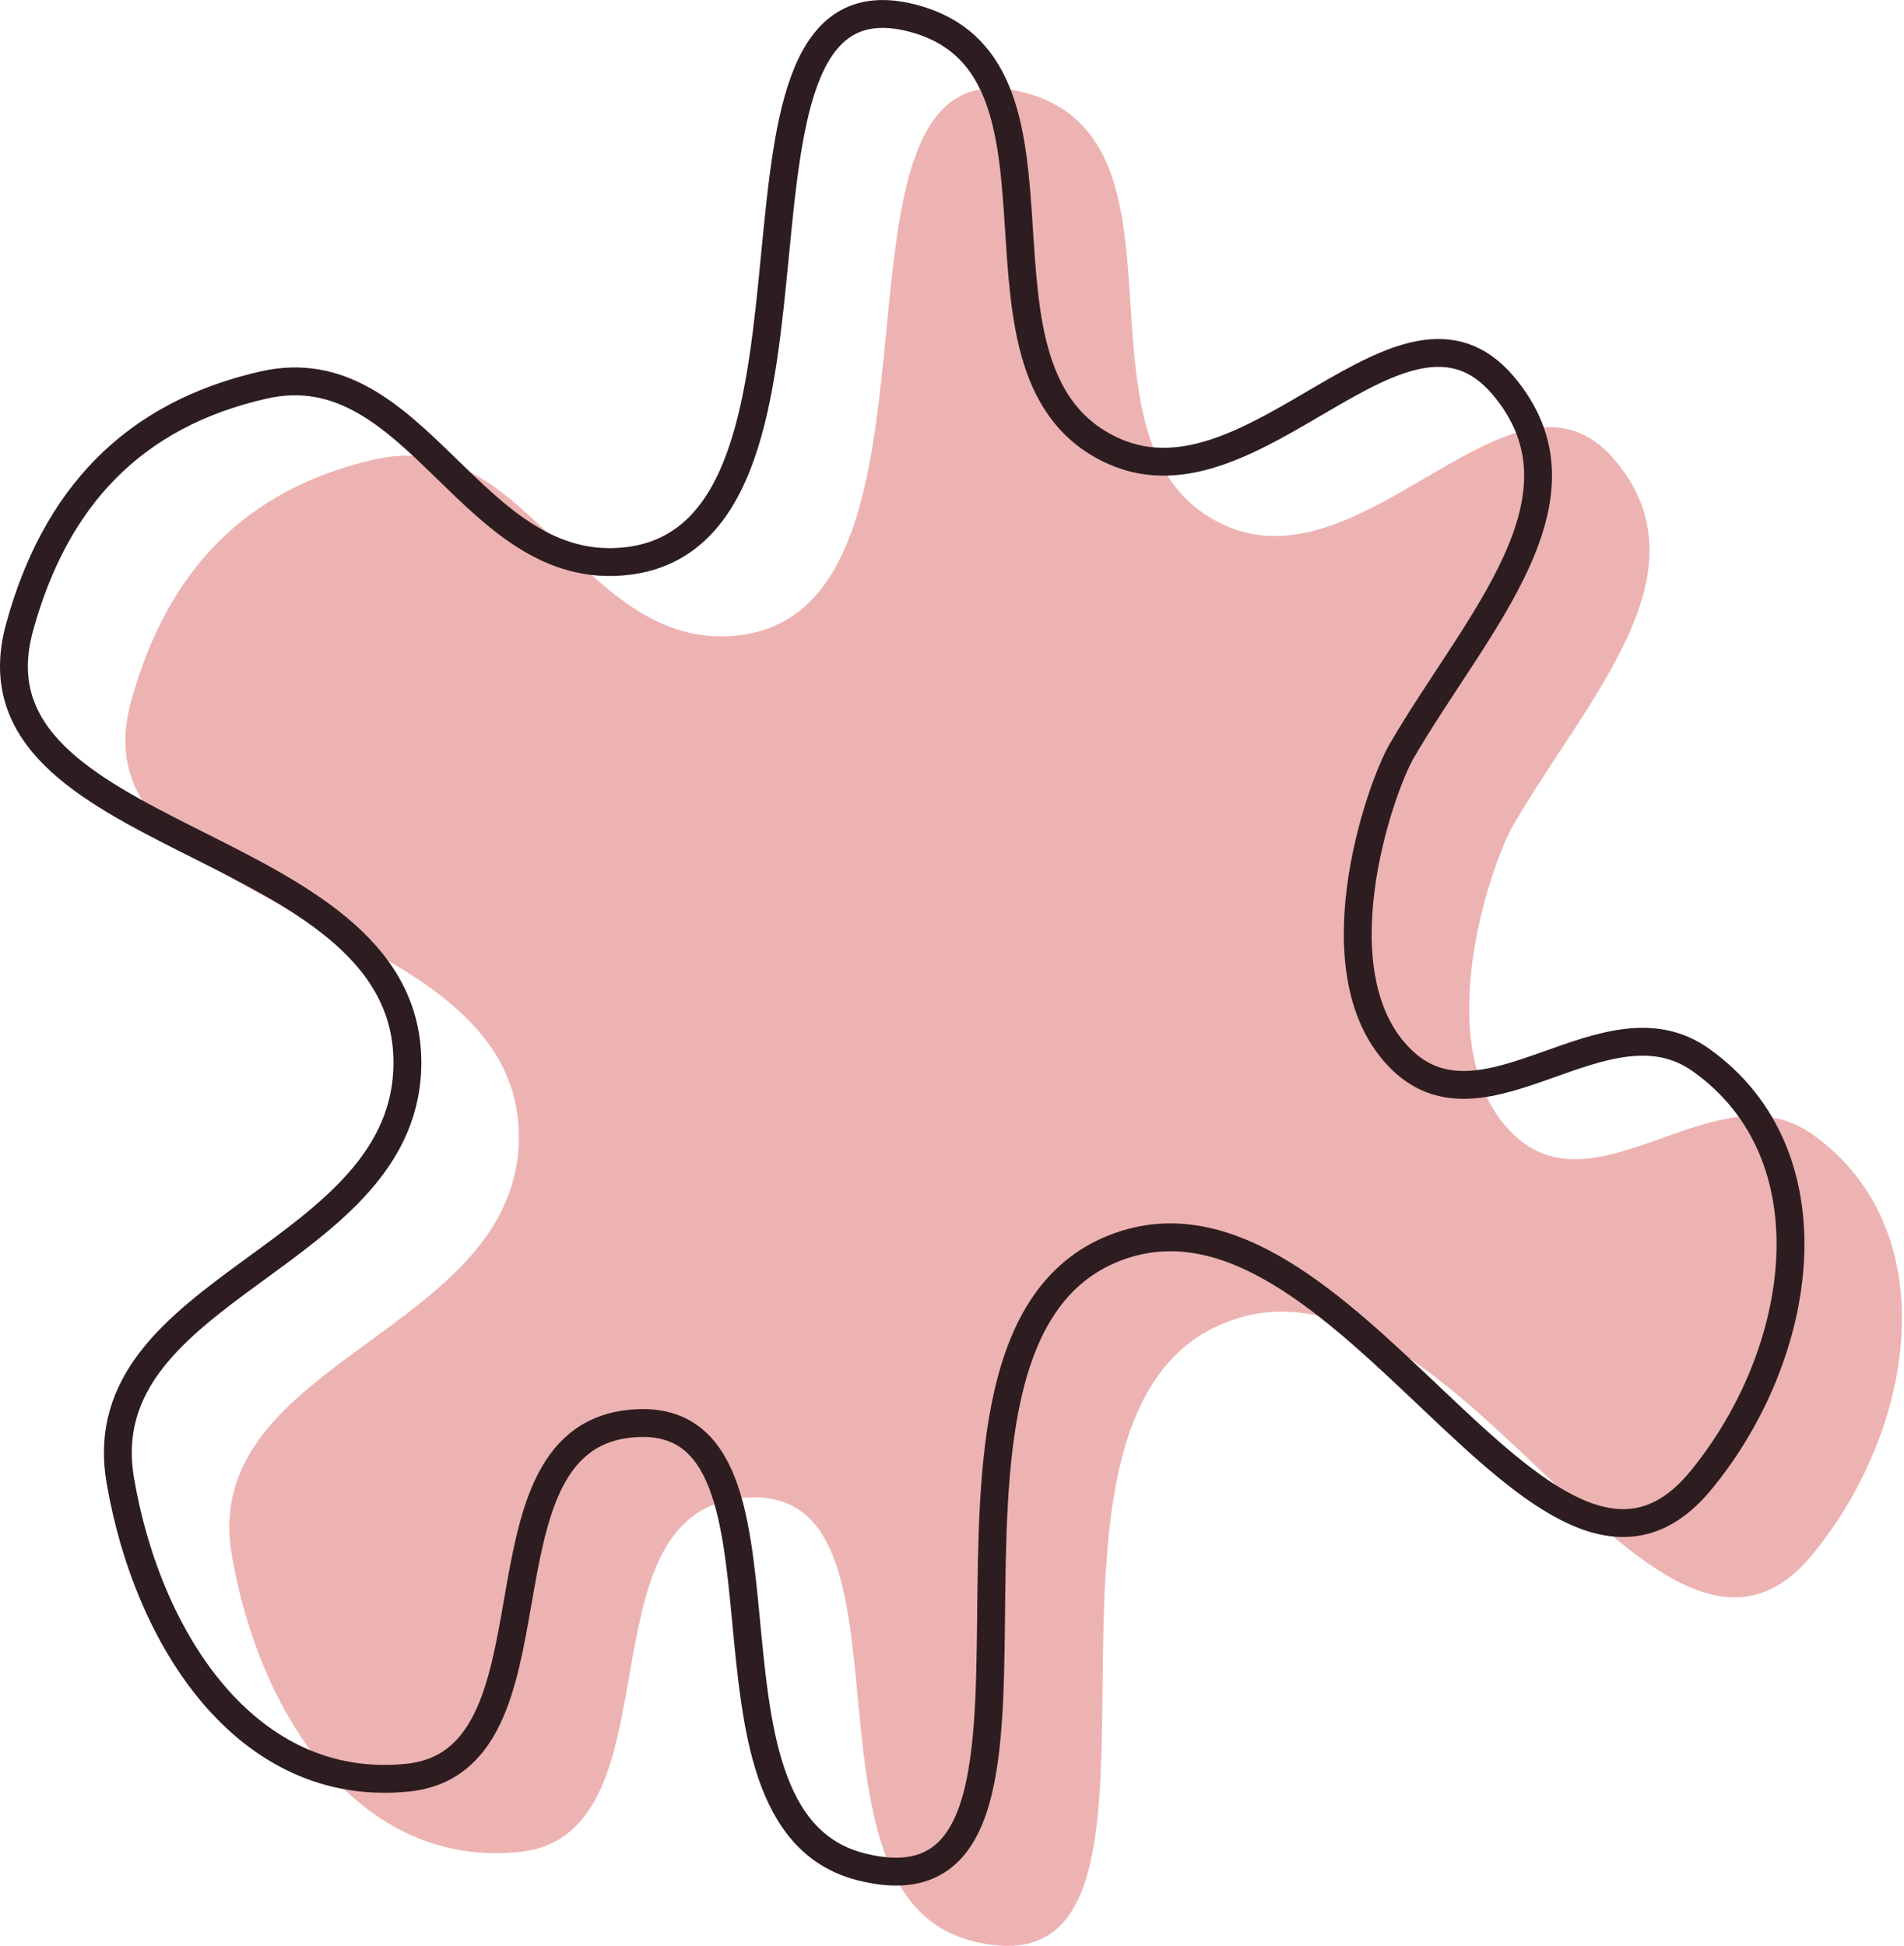 <svg width="410" height="419" viewBox="0 0 410 419" fill="none" xmlns="http://www.w3.org/2000/svg">
<path d="M159.188 136.792C210.439 130.616 171.774 5.844 221.374 20.149C259.802 31.232 227.424 97.193 264.057 113.243C294.372 126.525 326.087 73.727 347.584 98.893C368.302 123.147 341.924 150.069 325.874 177.636C321 186.008 307.176 226.158 325.874 244.237C343.953 261.716 369.776 229.66 390.267 244.237C419.072 264.728 412.709 307.443 390.267 334.755C356.606 375.72 313.447 265.428 264.057 284.712C211.657 305.171 263.682 432.035 209.231 417.914C168.54 407.361 200.923 317.58 159.188 322.612C124.392 326.808 146.595 395.284 111.722 398.78C77.139 402.246 55.739 369.017 49.904 334.755C42.718 292.556 112.339 287.039 111.722 244.237C111.017 195.398 15.3 198.254 28.195 151.143C35.84 123.211 52.567 105.279 80.813 98.893C113.974 91.395 125.434 140.86 159.188 136.792Z" fill="#EDB3B2"/>
<g style="mix-blend-mode:color-burn">
<path d="M135.188 120.792C186.439 114.616 147.774 -10.156 197.374 4.149C235.802 15.232 203.424 81.193 240.057 97.243C270.372 110.525 302.087 57.727 323.584 82.893C344.302 107.147 317.924 134.069 301.874 161.636C297 170.008 283.176 210.158 301.874 228.237C319.953 245.716 345.776 213.66 366.267 228.237C395.072 248.728 388.709 291.443 366.267 318.755C332.606 359.72 289.447 249.428 240.057 268.712C187.657 289.171 239.682 416.035 185.231 401.914C144.54 391.361 176.923 301.58 135.188 306.612C100.392 310.808 122.595 379.284 87.722 382.78C53.139 386.246 31.739 353.017 25.904 318.755C18.718 276.556 88.339 271.039 87.722 228.237C87.017 179.398 -8.7 182.254 4.195 135.143C11.84 107.211 28.567 89.279 56.813 82.893C89.974 75.395 101.434 124.86 135.188 120.792Z" stroke="#2D1D20" stroke-width="6"/>
</g>
</svg>
